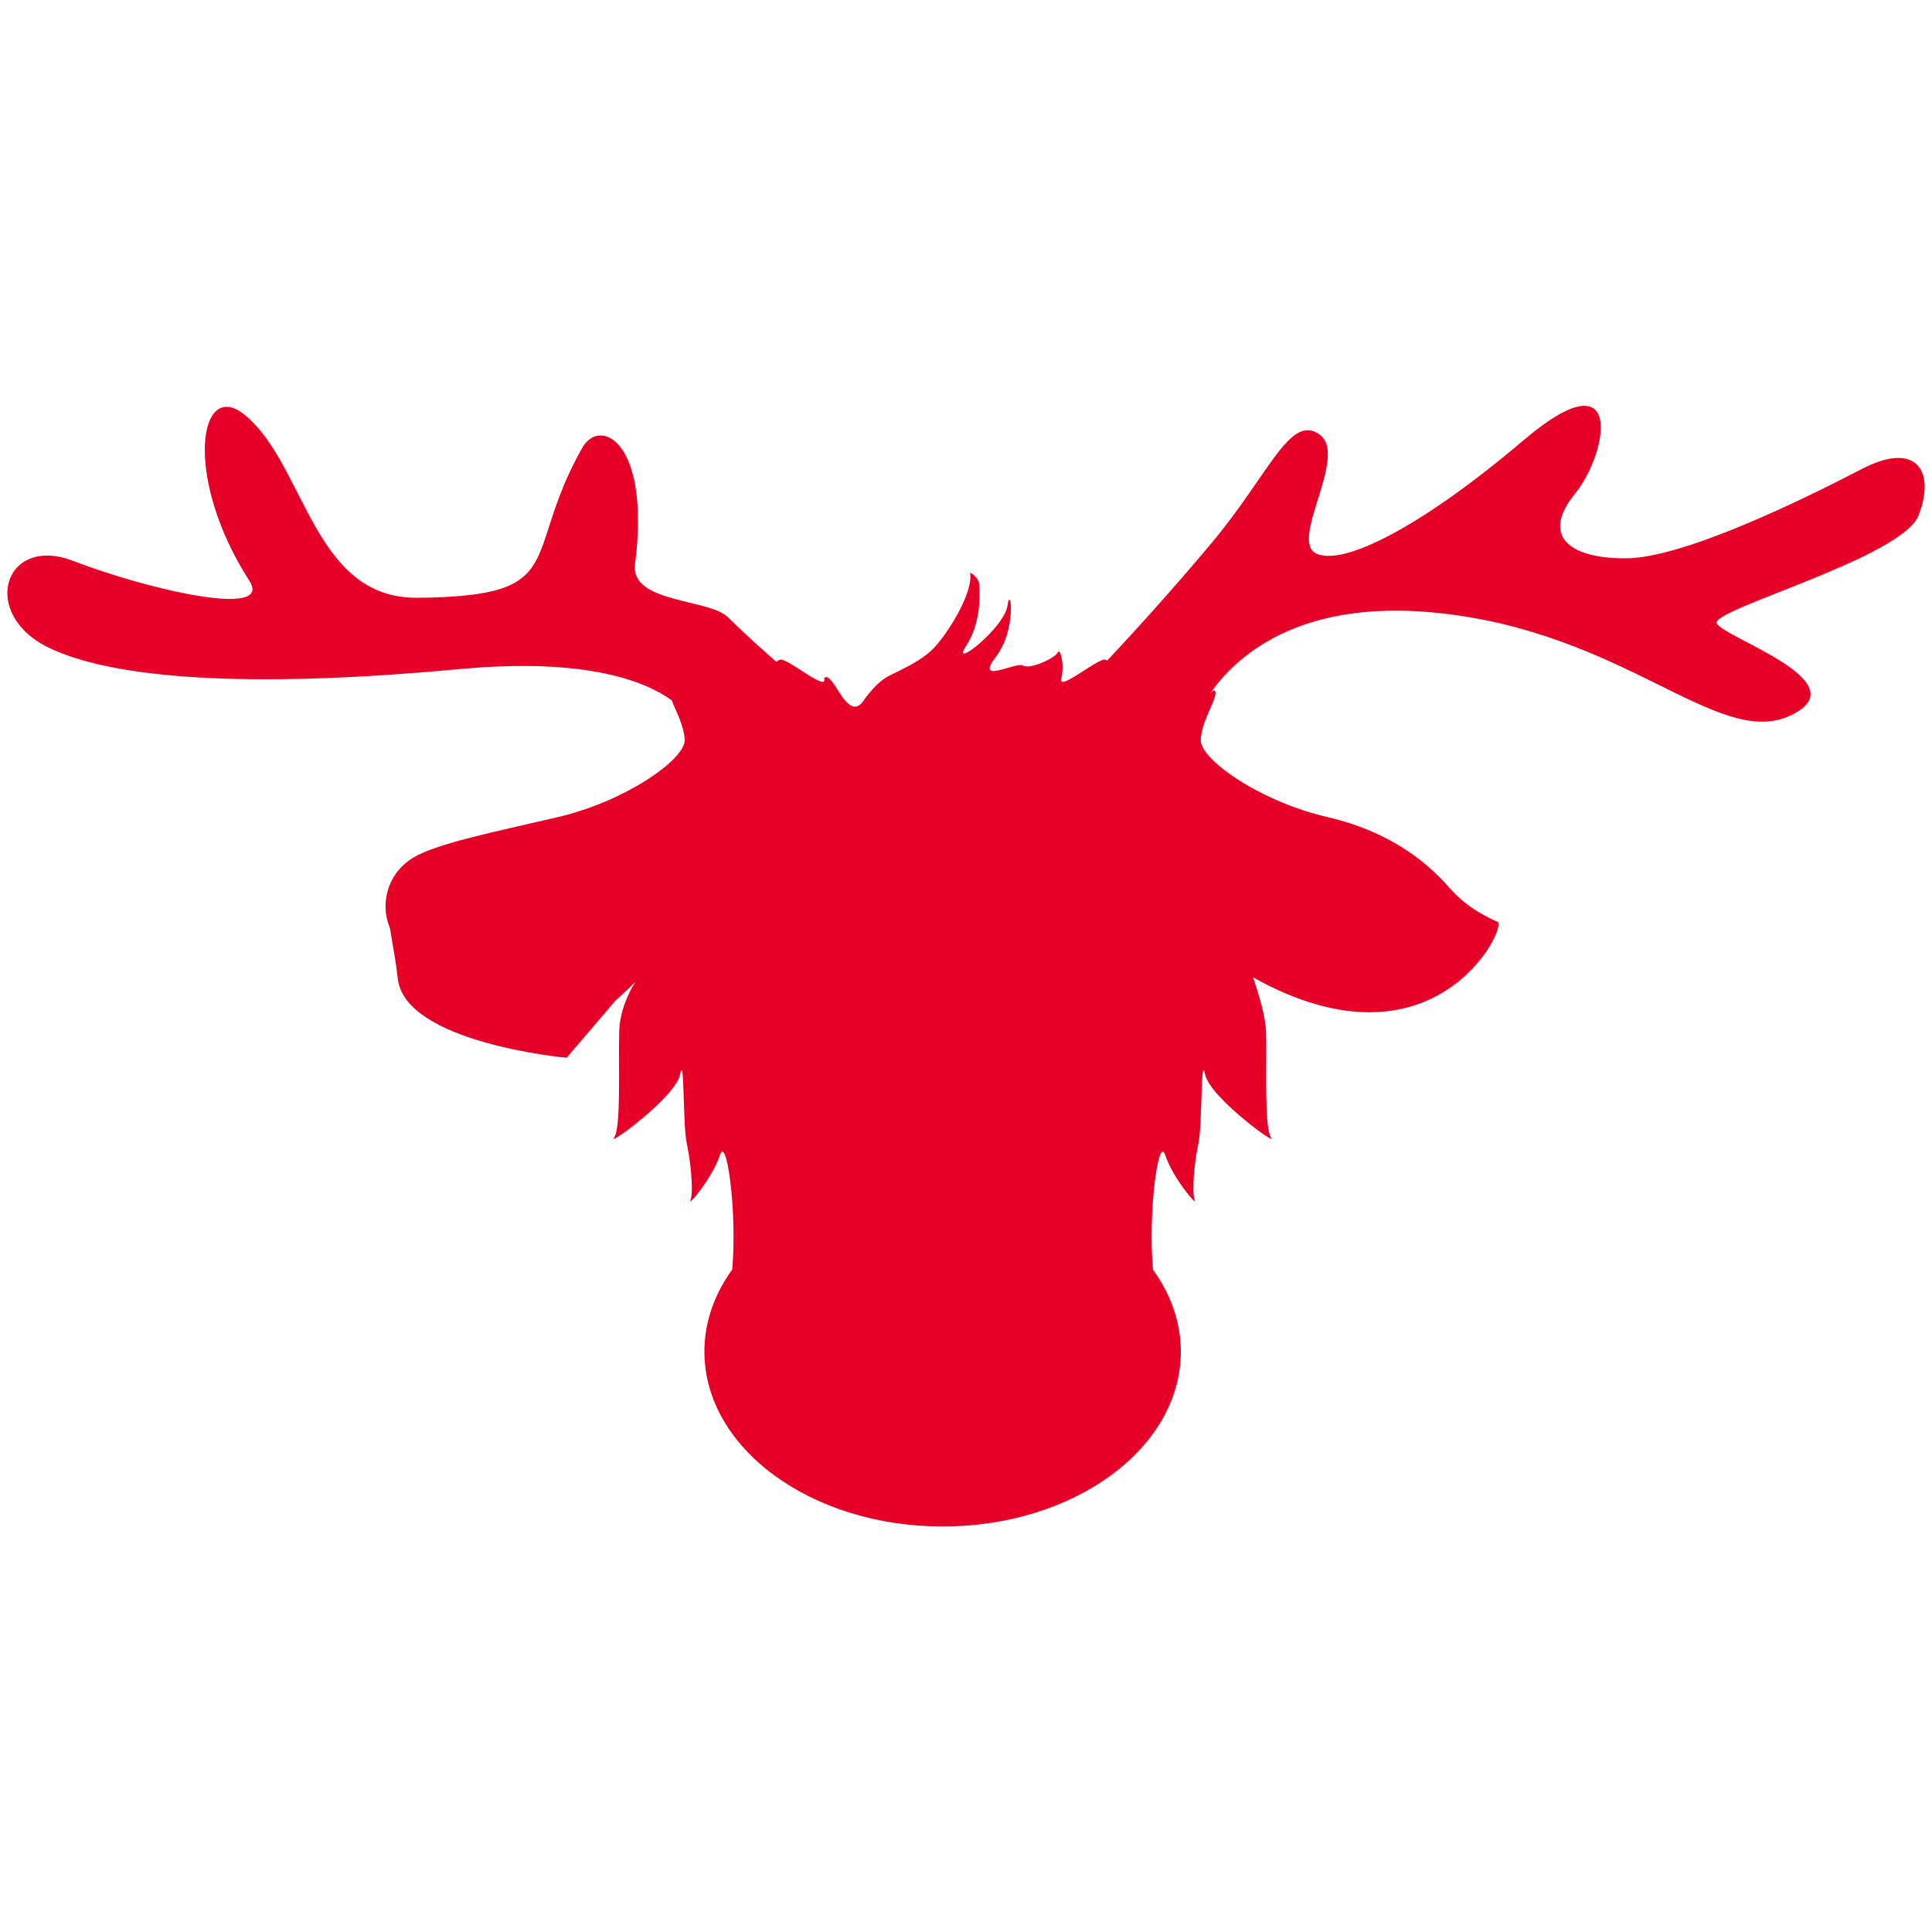 <svg xmlns="http://www.w3.org/2000/svg" xmlns:xlink="http://www.w3.org/1999/xlink" version="1.1" id="Layer_1" x="0px" y="0px" viewBox="0 0 100 100" style="enable-background:new 0 0 100 100;" xml:space="preserve">
<path style="fill-rule:evenodd;clip-rule:evenodd;fill:#E60028;" d="M96.38,24.27c-2.89,1.5-9.22,4.63-12.25,4.63  c-3.03,0-4.33-1.23-2.61-3.34c1.72-2.12,2.61-7.24-2.64-2.79c-5.25,4.46-9.33,6.55-10.75,5.88c-1.42-0.67,1.69-5.07,0.17-6.16  c-1.53-1.09-2.58,2.01-5.55,5.57c-2.16,2.59-4.38,5-5.44,6.13c-0.05-0.03-0.08-0.04-0.08-0.04c-0.32-0.17-2.49,1.71-2.3,0.97  c0.19-0.74-0.07-1.63-0.18-1.35c-0.11,0.27-1.42,0.9-1.78,0.68c-0.37-0.22-2.55,1.02-1.43-0.44c1.12-1.46,0.76-3.81,0.61-2.67  c-0.15,1.15-2.97,3.36-2.16,2.12c0.81-1.24,0.72-2.68,0.7-3.15c-0.02-0.47-0.48-0.67-0.48-0.67c0.19,1.08-1.25,3.27-1.9,3.93  c-0.66,0.66-1.55,1.03-2.29,1.41c-0.73,0.37-1.34,1.31-1.34,1.31c-0.62,0.87-1.21-0.48-1.57-0.96c-0.36-0.48-0.45-0.21-0.45-0.21  c0.19,0.74-1.98-1.14-2.3-0.97c0,0-0.07,0.04-0.18,0.1c-0.59-0.51-1.49-1.31-2.51-2.31c-0.98-0.96-5.06-0.72-4.8-2.74  c0.81-6.38-1.82-7.65-2.74-6.01c-3.19,5.66-0.54,7.68-8.53,7.75c-5.42,0.05-5.8-6.95-8.95-9.48c-2.36-1.9-3.18,3.25,0.26,8.61  c1.26,1.96-5.29,0.44-9.13-1.04c-3.6-1.38-4.89,2.83-1.14,4.55c3.75,1.73,11.33,1.97,21.18,1.05c6.66-0.62,9.69,0.7,10.95,1.62  c0.2,0.53,0.64,1.31,0.67,2.05c0.04,0.98-3.02,3.16-6.55,3.99c-3.53,0.82-6.25,1.37-7.48,2.09c-1.23,0.72-1.69,2.13-1.34,3.34  c0.03,0.09,0.07,0.21,0.12,0.35c0.11,0.73,0.29,1.59,0.4,2.59c0.38,3.33,8.74,4.09,8.74,4.09l2.53-2.96c0,0,0.45-0.39,1.02-0.96  c-0.34,0.55-0.79,1.47-0.83,2.54c-0.05,1.75,0.11,5.03-0.27,5.52c-0.38,0.49,3.18-2.09,3.42-3.27c0.24-1.18,0.13,2.6,0.35,3.57  c0.21,0.97,0.35,2.55,0.19,2.93c-0.16,0.38,1.12-1.13,1.53-2.34c0.34-1.04,0.89,2.95,0.63,5.93c-0.92,1.27-1.44,2.71-1.44,4.25  c0,5,5.52,9.05,12.33,9.05c6.81,0,12.33-4.05,12.33-9.05c0-1.53-0.52-2.97-1.44-4.24c-0.27-2.98,0.28-6.98,0.63-5.94  c0.4,1.21,1.69,2.71,1.53,2.34c-0.16-0.38-0.03-1.96,0.19-2.93c0.21-0.97,0.11-4.75,0.35-3.57c0.24,1.18,3.8,3.76,3.42,3.27  c-0.38-0.49-0.22-3.77-0.27-5.52c-0.02-0.68-0.32-1.74-0.67-2.78c9.44,5.26,13.18-2.63,12.66-2.87c-0.53-0.25-1.56-0.7-2.5-1.77  c-0.94-1.07-2.79-2.84-6.32-3.66c-3.53-0.82-6.58-3-6.55-3.99c0.04-0.98,0.82-2.06,0.76-2.48c-0.02-0.15-0.13-0.08-0.27,0.08  c1.21-1.76,4.38-4.87,11.53-4.2c9.86,0.92,14.72,7.08,18.47,5.35c3.75-1.73-3.5-4.07-3.78-4.79c-0.28-0.72,9.55-3.37,10.44-5.57  C100.18,24.47,99.27,22.77,96.38,24.27"/>
</svg>
